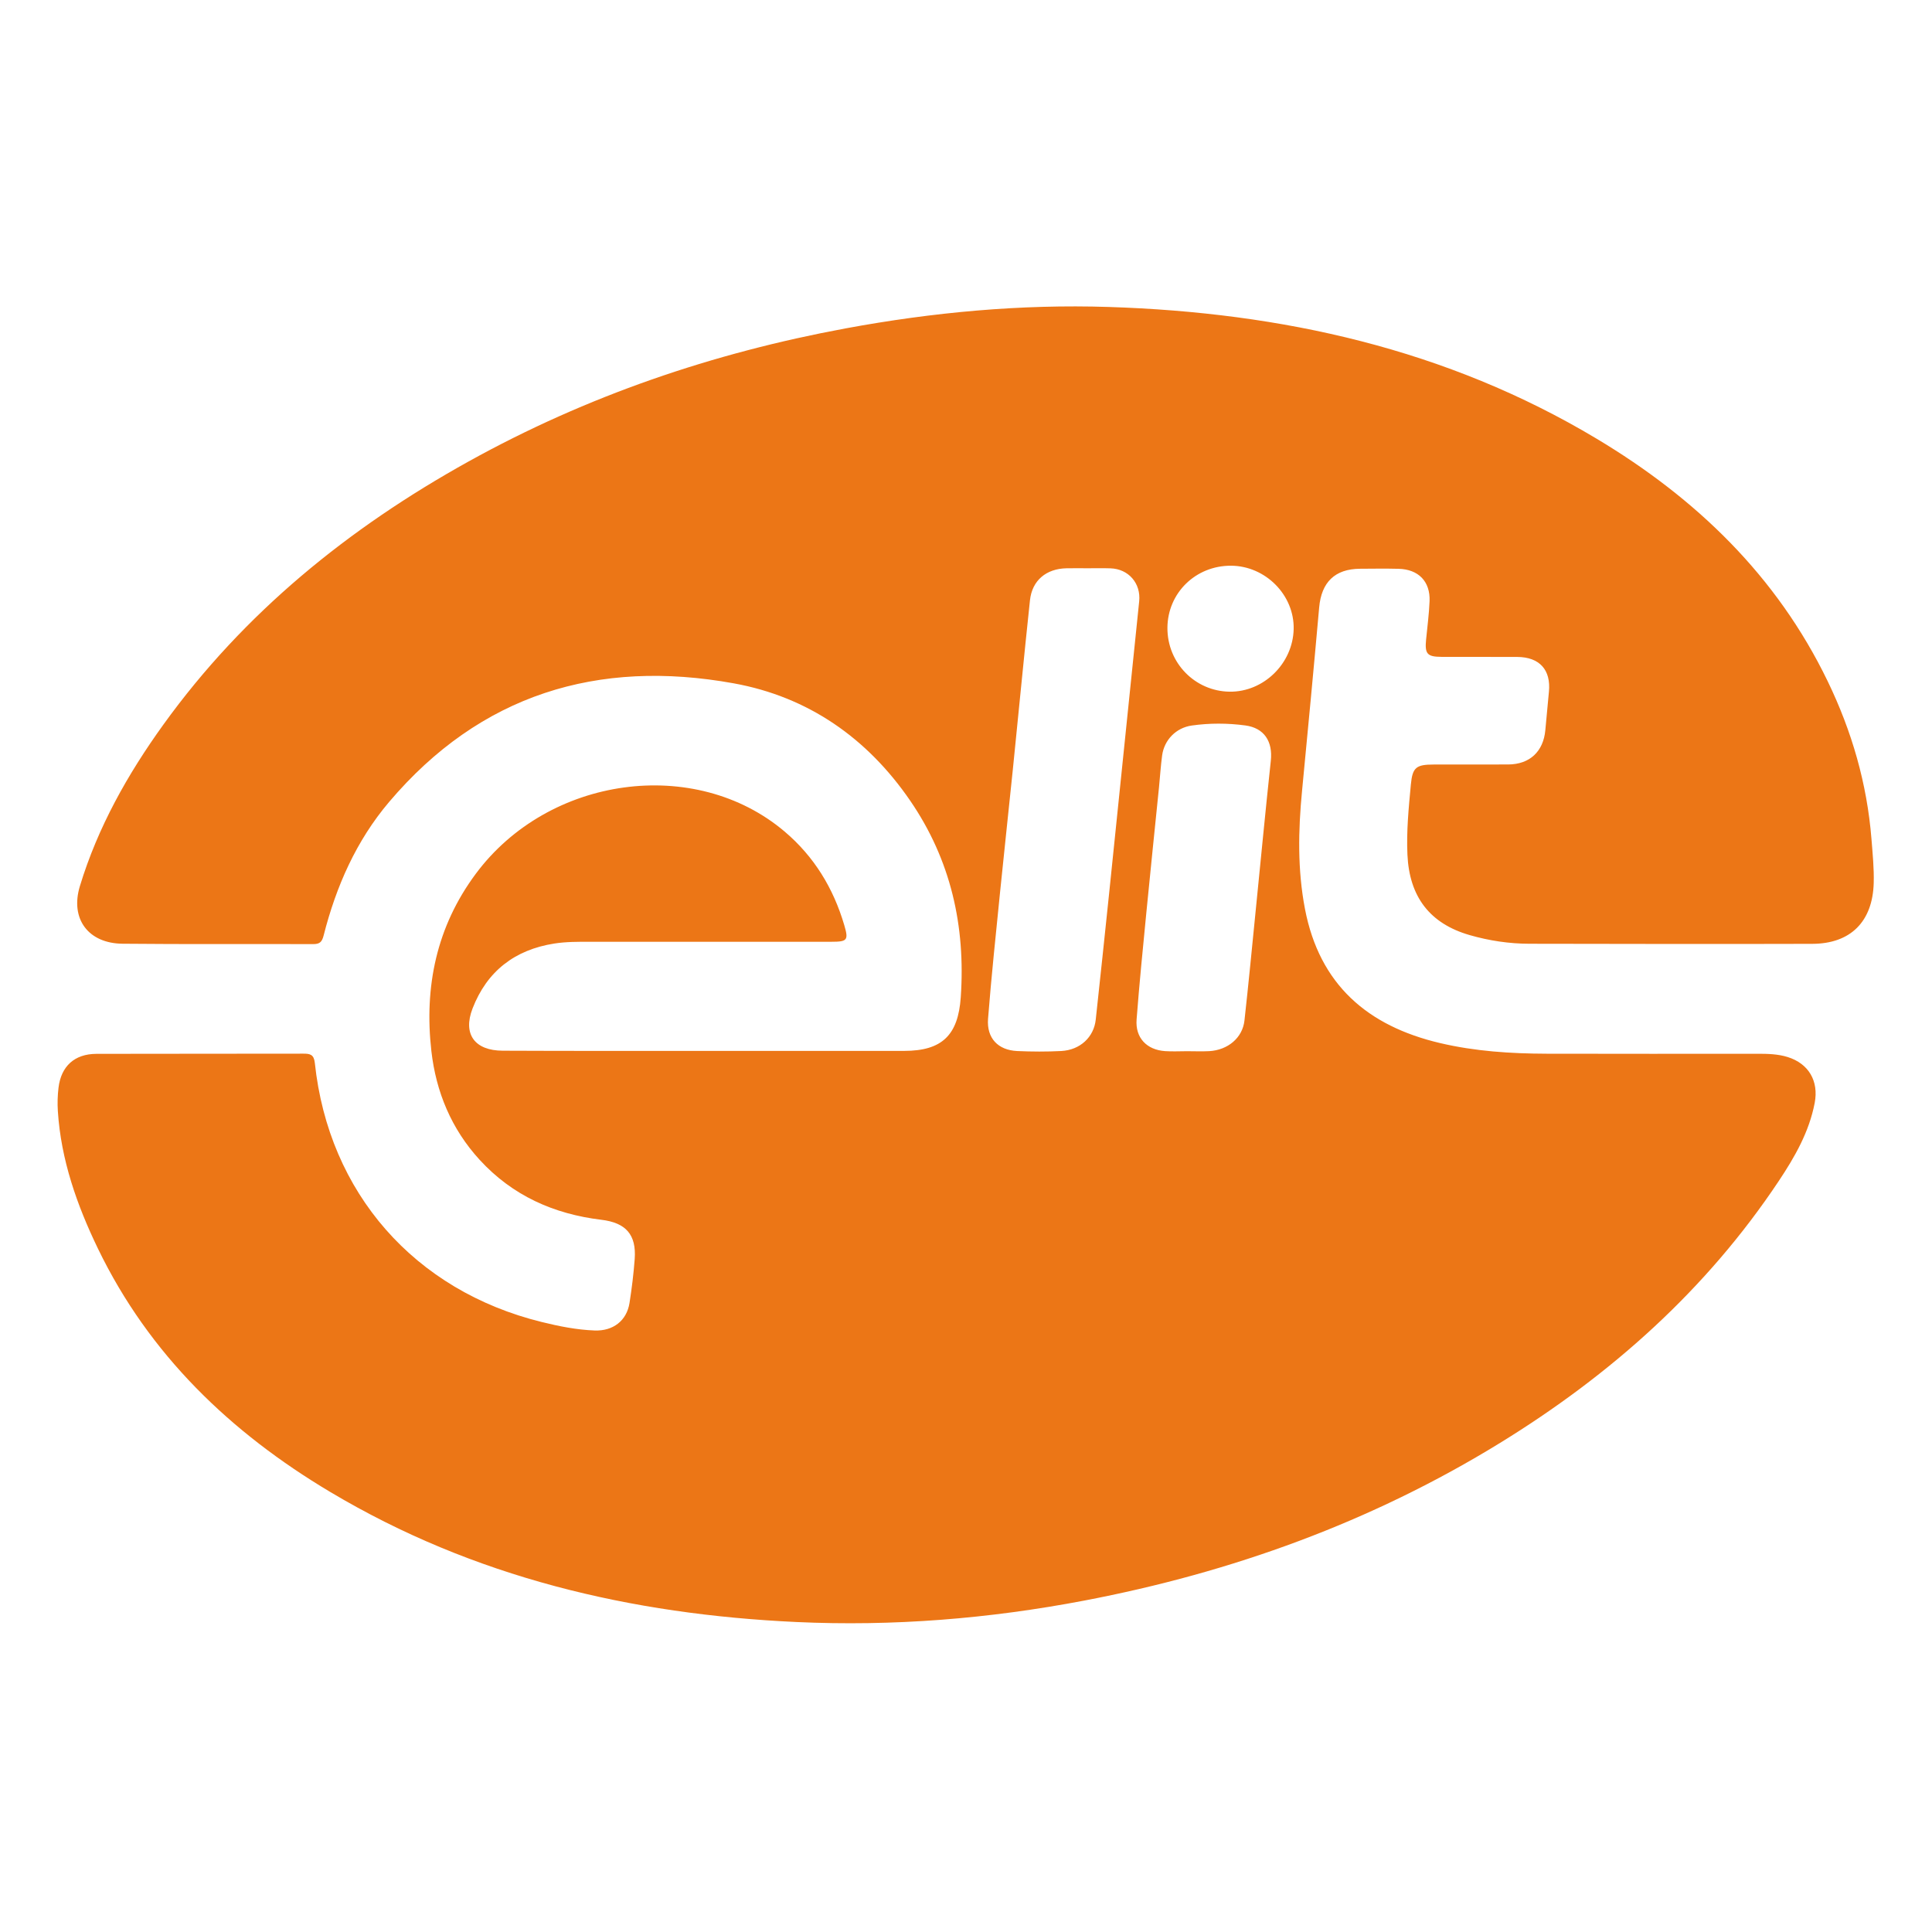 
  
<svg width="50" height="50" baseProfile="tiny" xmlns="http://www.w3.org/2000/svg" viewBox="0 0 700 500" overflow="visible" xml:space="preserve" class="h-12 w-auto flex-none cursor-pointer fill-primary-500 transition-colors hover:fill-primary-600 md:h-14"><path  fill="#EC7616"  d="M255.63 280.76c23.99 0 47.98.01 71.98 0 13.72-.01 19.54-5.7 20.49-19.42 1.78-25.82-3.6-49.78-18.34-71.27-15.57-22.69-36.97-37.6-63.89-42.48-49.31-8.95-91.85 4-124.91 43-11.9 14.04-19.18 30.58-23.69 48.32-.64 2.52-1.51 3.17-3.9 3.16-22.99-.08-45.99.09-68.98-.14-12.38-.12-19.05-8.99-15.45-20.86 6.48-21.32 17.29-40.54 30.25-58.52 29.24-40.57 67.13-71.23 110.57-95.34 42.83-23.77 88.58-39.34 136.69-48.24 31.51-5.83 63.28-8.78 95.29-7.75 62.62 2.02 122.37 15.17 176.76 47.74 35.98 21.55 65.24 49.66 83.72 87.9 8.73 18.06 14.25 37.06 15.85 57.16.42 5.31.96 10.61.81 15.93-.39 13.94-8.35 21.98-22.25 22.02-34.16.1-68.31.03-102.47-.03-7.33-.01-14.57-1.1-21.61-3.12-14.53-4.17-21.92-13.92-22.61-29.15-.39-8.52.45-16.97 1.24-25.41.59-6.26 1.93-7.24 8.29-7.26 9-.03 17.99.03 26.99-.02 7.77-.04 12.73-4.67 13.44-12.42.43-4.63.84-9.27 1.3-13.9.79-7.95-3.39-12.6-11.5-12.64-9.16-.05-18.33.02-27.49-.03-5.14-.03-6.02-1.11-5.51-6.28.46-4.63 1.07-9.26 1.26-13.91.28-7.12-4.02-11.53-11.22-11.71-4.66-.12-9.33-.05-14-.02-9.09.06-13.97 4.89-14.78 14-1.97 22.19-4.08 44.36-6.21 66.53-1.38 14.29-1.66 28.5 1.06 42.71 5.26 27.42 22.68 42.44 48.93 48.61 12.69 2.99 25.62 3.82 38.6 3.86 25.49.07 50.98.03 76.48.02 3.67 0 7.32.08 10.87 1.18 7.63 2.37 11.32 8.71 9.81 16.62-2.01 10.52-7.19 19.55-13.01 28.29-26.3 39.49-60.84 70.22-101.03 94.93-46.58 28.63-97.07 46.9-150.65 57.11-34.47 6.57-69.26 9.38-104.26 7.76-59.83-2.77-116.92-16.13-168.88-47.11-36.15-21.55-65.64-49.8-84.19-88.2-7.59-15.72-13.39-32.13-14.52-49.8-.18-2.81-.1-5.68.24-8.48.95-7.83 5.83-12.24 13.72-12.27 24.99-.07 49.98-.01 74.98-.07 2.48-.01 3.84.31 4.17 3.38 5 47.09 36.12 82.52 82.22 93.85 6.29 1.55 12.62 2.82 19.13 3.07 6.67.26 11.65-3.5 12.67-10.01.82-5.25 1.48-10.54 1.87-15.84.66-8.89-3.2-13.19-12.07-14.26-17.23-2.08-32.22-8.75-44.12-21.74-10.25-11.19-15.8-24.63-17.48-39.41-2.63-23.23 1.83-44.99 16.05-64.15 26.39-35.58 79.5-42.82 111.91-15.39 10.72 9.07 17.71 20.56 21.65 33.96 1.59 5.41 1.12 6-4.64 6-29.16.02-58.32.02-87.47 0-4.33 0-8.65-.03-12.95.64-14.34 2.25-24.41 10.04-29.63 23.54-3.6 9.32.82 15.26 10.93 15.29 24.5.11 49 .07 73.49.07zM393.9 105.89c-2.5 0-4.99-.04-7.49.01-7.32.14-12.46 4.38-13.23 11.57-2.19 20.47-4.13 40.96-6.22 61.44-1.5 14.7-3.11 29.38-4.59 44.08-1.54 15.36-3.17 30.72-4.38 46.11-.55 7.05 3.62 11.39 10.57 11.71 5.31.24 10.66.27 15.97-.01 6.84-.37 11.8-5.04 12.48-11.37 1.64-15.18 3.26-30.37 4.83-45.56 3.65-35.34 7.28-70.67 10.91-106.01.67-6.49-3.85-11.73-10.38-11.94-2.81-.1-5.64-.02-8.47-.03zm36.21 174.98c2.66 0 5.33.12 7.99-.02 6.79-.38 12.09-4.83 12.79-11.09 1.47-13.2 2.73-26.42 4.05-39.63 1.83-18.17 3.55-36.35 5.5-54.5.75-6.96-2.37-11.88-9.24-12.79-6.43-.86-12.95-.88-19.38.03-5.76.81-10.01 5.26-10.76 10.85-.51 3.78-.74 7.6-1.12 11.4-1.53 15.19-3.12 30.38-4.6 45.58-1.26 12.89-2.54 25.78-3.53 38.69-.51 6.6 3.64 10.99 10.32 11.45 2.65.18 5.32.03 7.98.03zm15.91-175.9c-12.8-.06-22.97 9.87-23.04 22.5-.07 12.69 9.96 22.97 22.54 23.14 12.31.16 22.91-10.2 23.2-22.66.29-12.32-10.19-22.92-22.7-22.98z"></path></svg>
